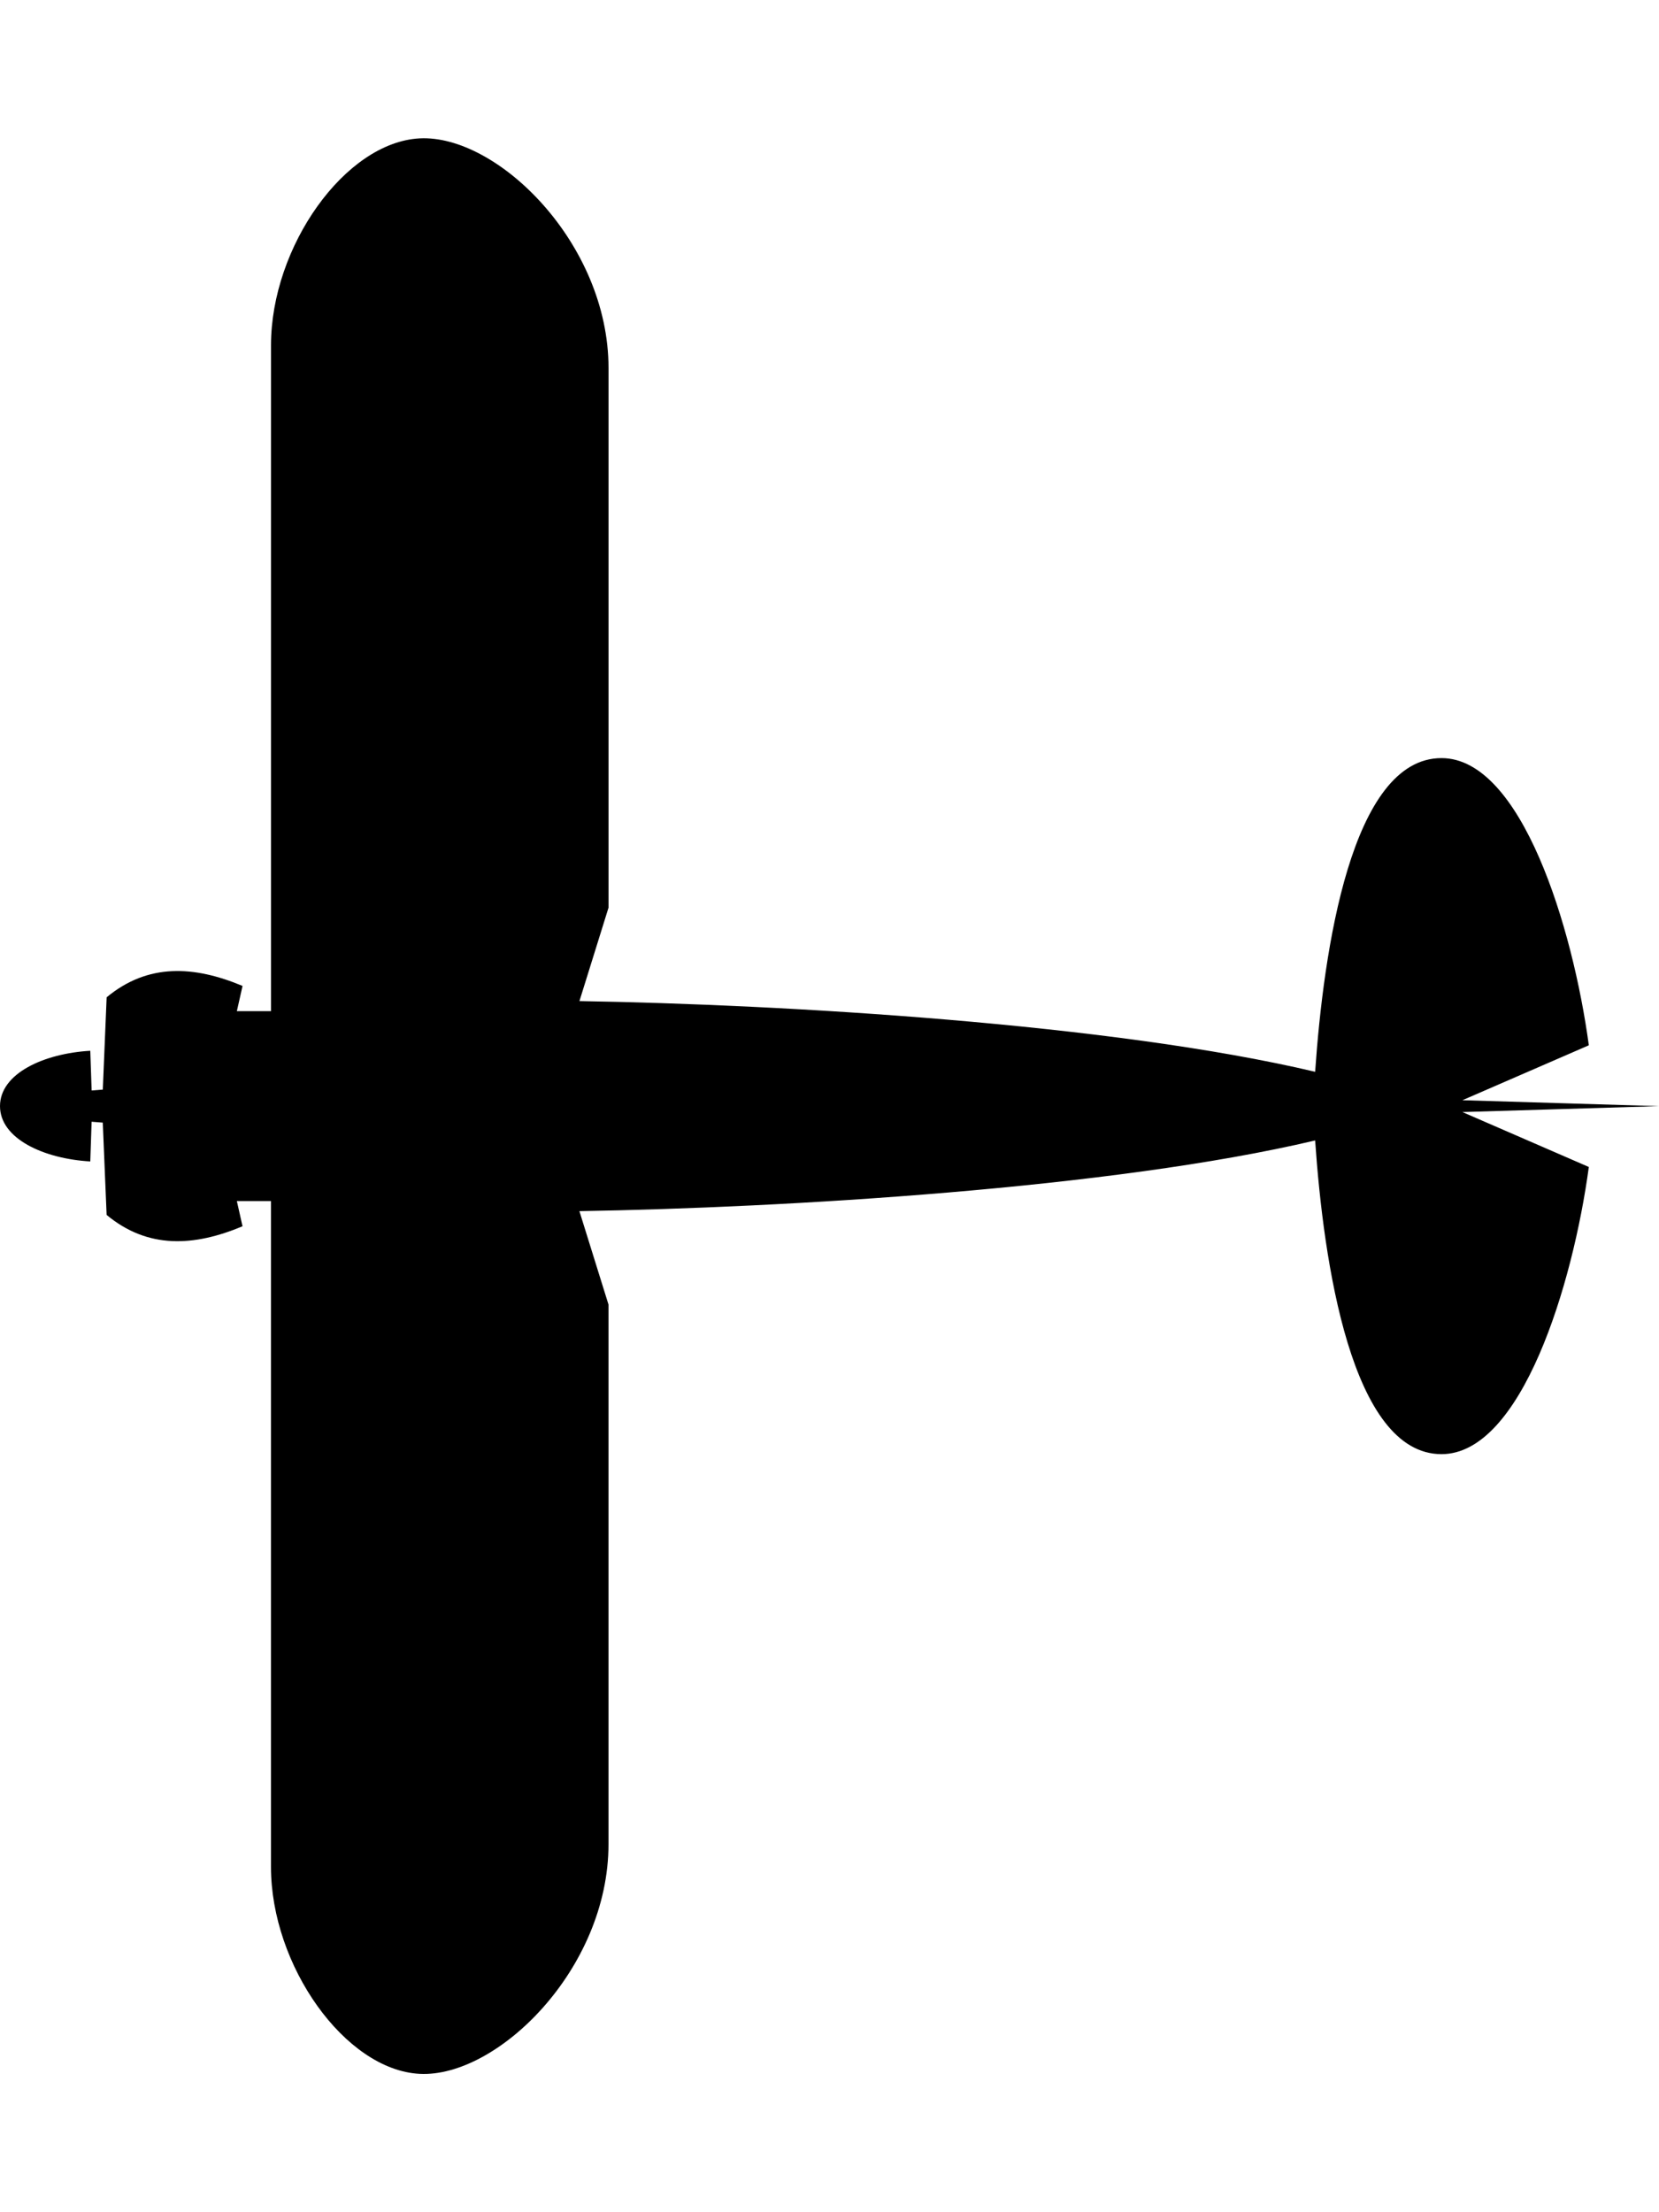 <svg xmlns:rdf="http://www.w3.org/1999/02/22-rdf-syntax-ns#" xmlns:svg="http://www.w3.org/2000/svg" xmlns="http://www.w3.org/2000/svg" viewBox="0 0 60 80" height="80mm" width="60mm"><path d="m3.265 42.001.048-1.436.404.032.139 3.338c1.494 1.24 3.163 1.144 4.915.411L8.566 43.433h1.234v24.08c0 3.565 2.678 7.342 5.376 7.483 2.803.147 6.831-3.785 6.831-8.305V47.176l-1.052-3.378c7.404-.123 19.262-.819 26.609-2.556.301 4.383 1.307 11.347 4.572 11.344 2.893-.003 4.753-6.145 5.326-10.385l-4.572-1.986 7.109-.214-7.109-.214 4.572-1.986C56.889 33.56 55.029 27.418 52.136 27.415 48.871 27.411 47.866 34.375 47.564 38.759 40.218 37.021 28.359 36.325 20.956 36.202l1.052-3.378V13.309c0-4.52-4.028-8.452-6.831-8.305-2.698.141-5.376 3.919-5.376 7.483V36.567H8.566L8.772 35.654C7.02 34.921 5.351 34.825 3.857 36.065L3.718 39.403 3.314 39.435 3.265 37.999C1.591 38.095.0 38.818.0 40c0 1.182 1.591 1.905 3.265 2.001z"/></svg>